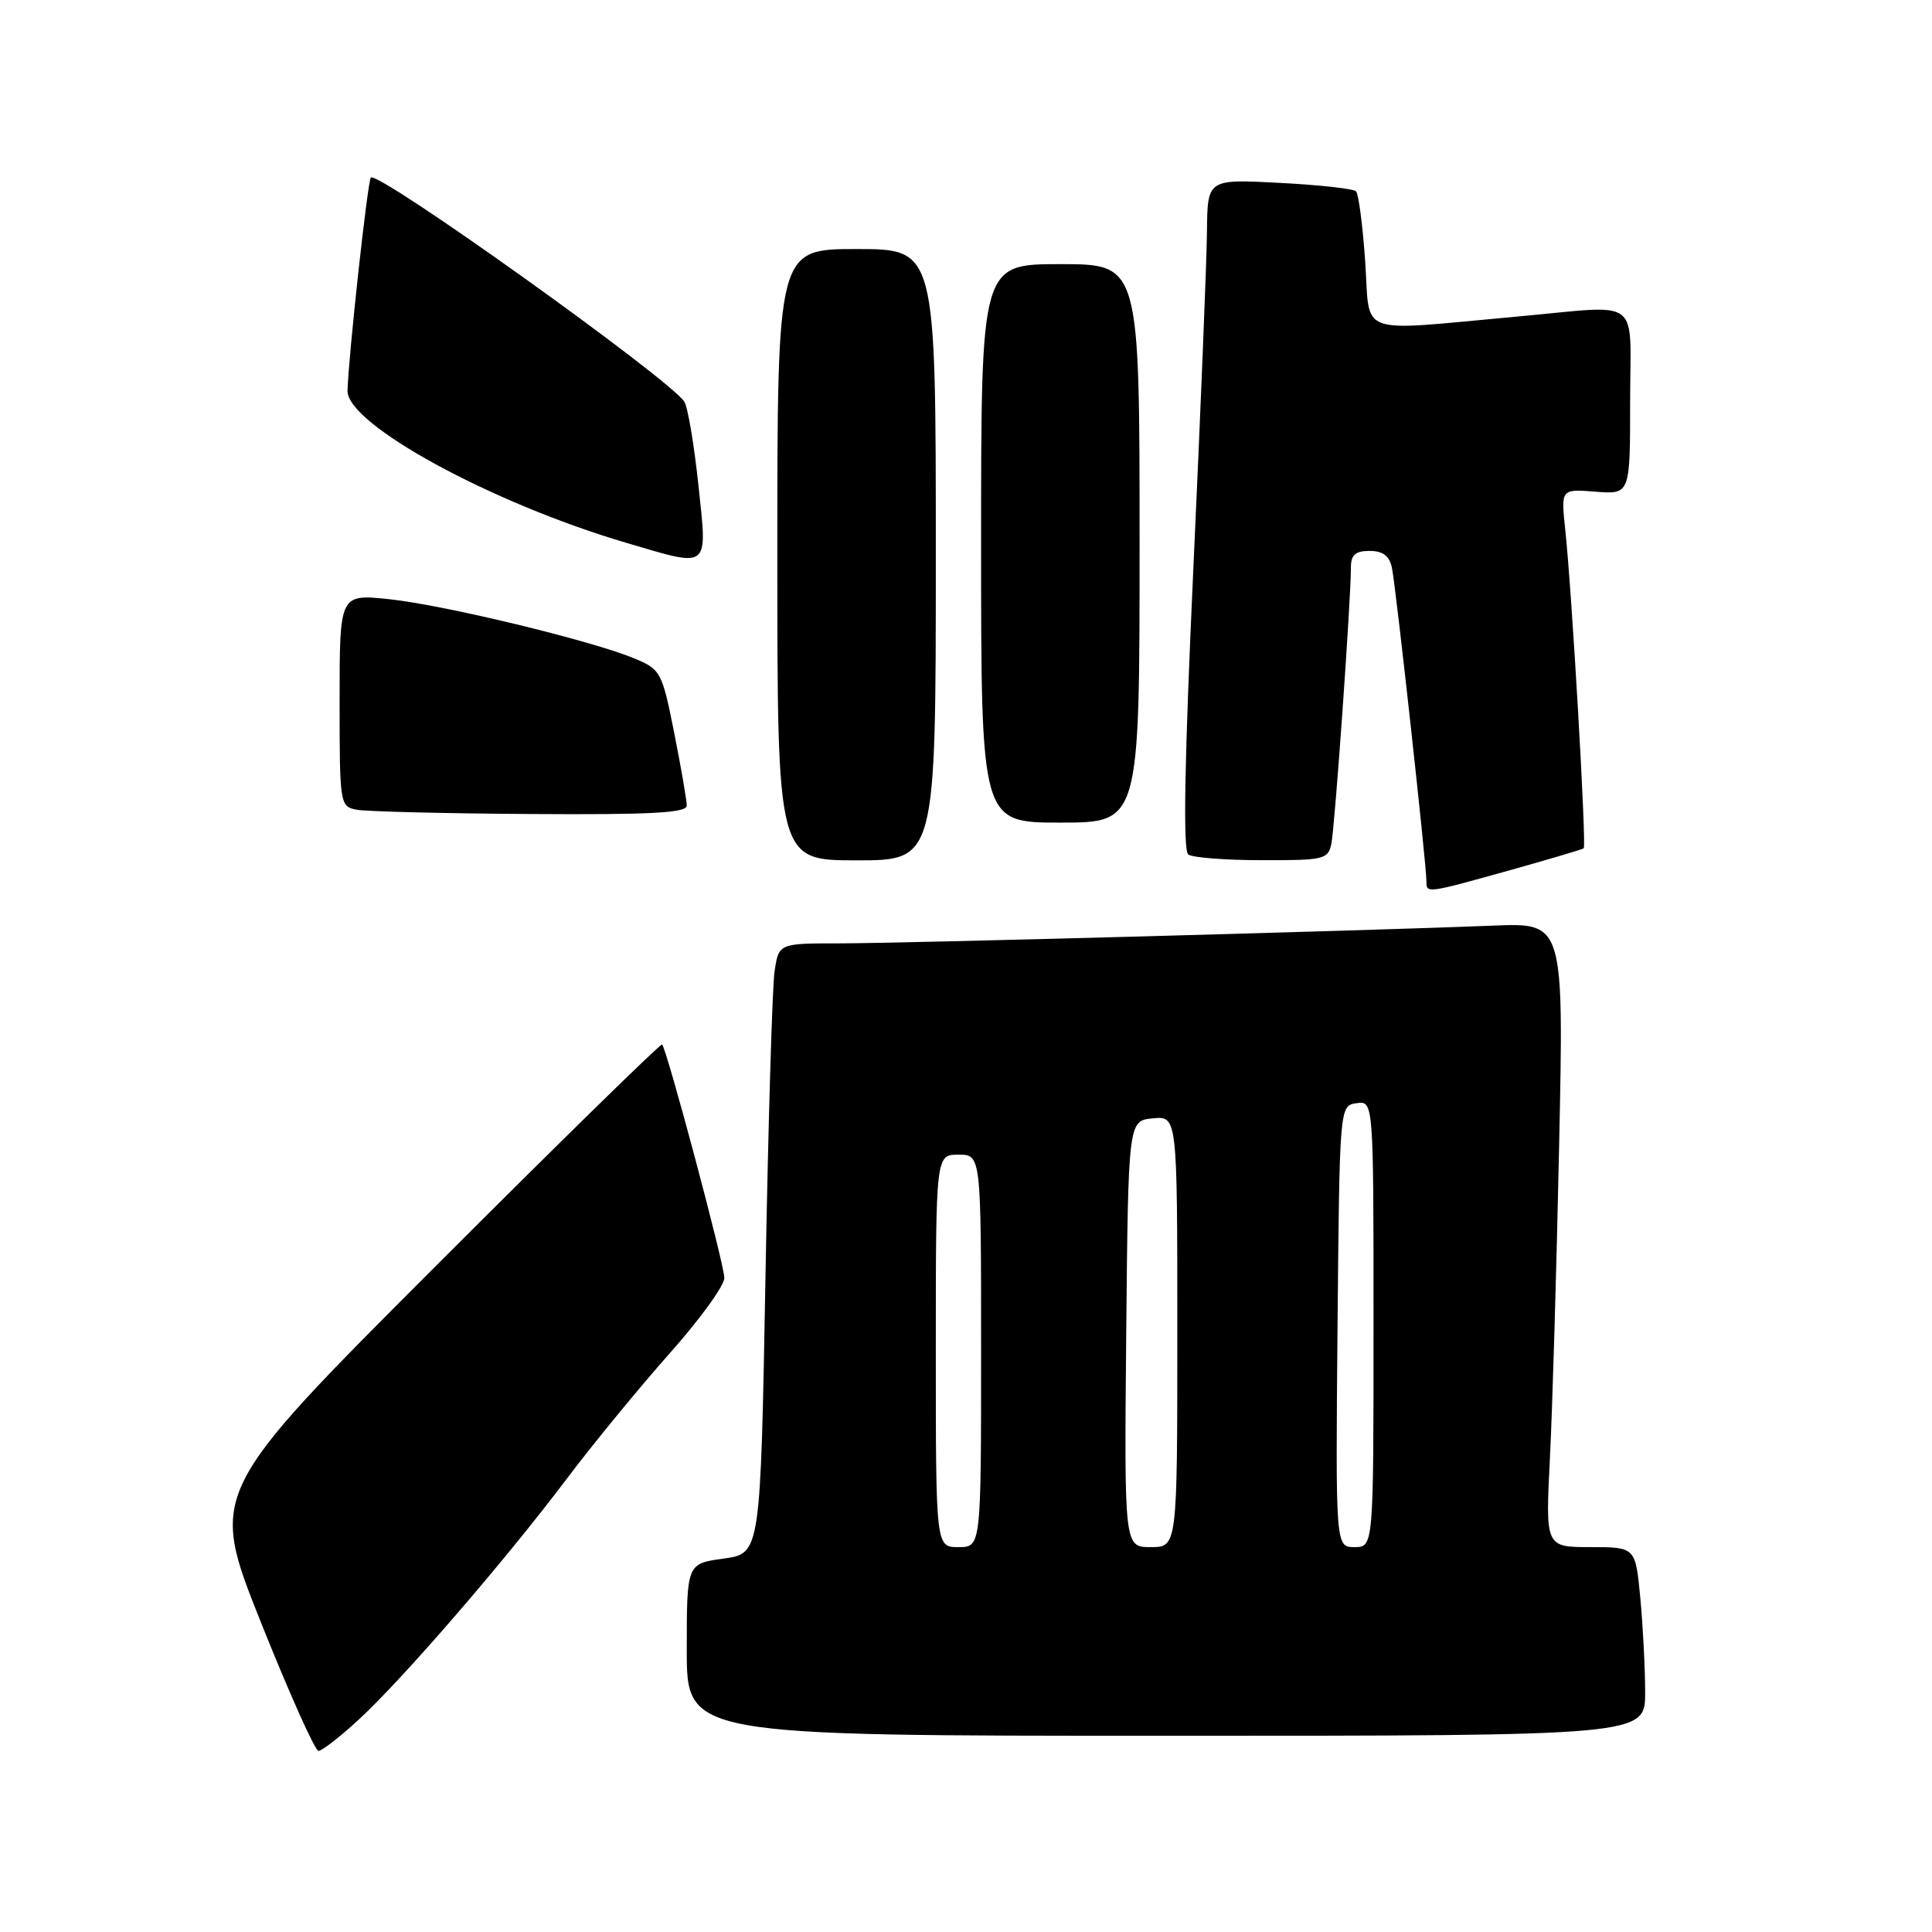 <?xml version="1.0" encoding="UTF-8" standalone="no"?>
<!DOCTYPE svg PUBLIC "-//W3C//DTD SVG 1.1//EN" "http://www.w3.org/Graphics/SVG/1.1/DTD/svg11.dtd" >
<svg xmlns="http://www.w3.org/2000/svg" xmlns:xlink="http://www.w3.org/1999/xlink" version="1.1" viewBox="0 0 256 256">
 <g >
 <path fill="currentColor"
d=" M 47.55 227.84 C 53.37 222.48 66.88 206.85 75.06 196.00 C 78.58 191.32 84.74 183.83 88.73 179.33 C 92.73 174.84 95.99 170.34 95.98 169.33 C 95.97 167.53 88.37 139.04 87.73 138.40 C 87.56 138.22 73.98 151.51 57.57 167.93 C 27.73 197.79 27.73 197.79 34.54 214.89 C 38.30 224.30 41.74 232.00 42.20 232.00 C 42.67 232.00 45.07 230.13 47.55 227.84 Z  M 217.99 224.25 C 217.99 221.09 217.70 215.46 217.35 211.75 C 216.71 205.00 216.71 205.00 210.74 205.00 C 204.78 205.00 204.78 205.00 205.37 193.25 C 205.70 186.79 206.25 168.17 206.59 151.88 C 207.22 122.27 207.22 122.27 197.86 122.65 C 180.96 123.33 119.49 125.00 111.24 125.00 C 103.18 125.00 103.18 125.00 102.63 128.75 C 102.33 130.81 101.79 149.00 101.43 169.17 C 100.77 205.84 100.77 205.84 95.89 206.52 C 91.00 207.19 91.00 207.19 91.00 218.59 C 91.00 230.00 91.00 230.00 154.50 230.00 C 218.00 230.00 218.00 230.00 217.99 224.25 Z  M 199.96 115.34 C 205.21 113.87 209.66 112.55 209.85 112.41 C 210.24 112.11 208.29 78.45 207.40 70.14 C 206.83 64.79 206.83 64.79 211.41 65.15 C 216.00 65.51 216.00 65.51 216.00 53.26 C 216.00 39.03 217.85 40.43 201.00 41.95 C 179.40 43.91 181.58 44.69 180.90 34.72 C 180.57 29.90 180.02 25.69 179.68 25.35 C 179.34 25.00 174.77 24.50 169.53 24.23 C 160.00 23.73 160.00 23.73 159.93 30.61 C 159.90 34.40 159.09 54.38 158.14 75.00 C 156.95 100.92 156.73 112.73 157.46 113.23 C 158.03 113.64 162.43 113.98 167.23 113.98 C 175.49 114.00 175.99 113.88 176.42 111.75 C 176.88 109.48 179.01 79.41 179.00 75.25 C 179.00 73.52 179.57 73.00 181.48 73.00 C 183.25 73.00 184.10 73.65 184.44 75.25 C 184.95 77.65 189.02 114.65 189.01 116.75 C 189.00 118.40 188.95 118.41 199.96 115.34 Z  M 124.00 73.50 C 124.00 33.00 124.00 33.00 113.50 33.00 C 103.00 33.00 103.00 33.00 103.00 73.50 C 103.00 114.00 103.00 114.00 113.50 114.00 C 124.00 114.00 124.00 114.00 124.00 73.50 Z  M 151.00 72.00 C 151.00 35.00 151.00 35.00 140.50 35.00 C 130.00 35.00 130.00 35.00 130.00 72.00 C 130.00 109.00 130.00 109.00 140.50 109.00 C 151.00 109.00 151.00 109.00 151.00 72.00 Z  M 91.00 106.75 C 91.00 106.06 90.25 101.73 89.34 97.13 C 87.73 89.04 87.56 88.71 84.09 87.26 C 78.48 84.90 58.70 80.13 51.51 79.39 C 45.00 78.72 45.00 78.72 45.00 92.79 C 45.00 106.59 45.04 106.87 47.25 107.29 C 48.49 107.53 58.84 107.79 70.25 107.86 C 86.26 107.97 91.00 107.71 91.00 106.75 Z  M 92.54 64.25 C 91.97 58.89 91.13 53.93 90.68 53.23 C 88.72 50.20 50.09 22.58 49.14 23.53 C 48.71 23.96 46.16 47.33 46.05 51.77 C 45.95 56.21 65.09 66.66 83.00 71.93 C 94.19 75.23 93.74 75.59 92.54 64.25 Z  M 124.00 179.00 C 124.00 153.00 124.00 153.00 127.00 153.00 C 130.00 153.00 130.00 153.00 130.00 179.00 C 130.00 205.00 130.00 205.00 127.00 205.00 C 124.00 205.00 124.00 205.00 124.00 179.00 Z  M 149.23 176.75 C 149.50 148.50 149.50 148.50 152.75 148.19 C 156.00 147.87 156.00 147.87 156.00 176.44 C 156.00 205.00 156.00 205.00 152.48 205.00 C 148.97 205.00 148.97 205.00 149.23 176.75 Z  M 177.23 175.75 C 177.50 146.50 177.50 146.50 179.75 146.18 C 182.00 145.86 182.00 145.86 182.00 175.43 C 182.00 205.00 182.00 205.00 179.48 205.00 C 176.97 205.00 176.97 205.00 177.23 175.75 Z "/>
</g>
</svg>